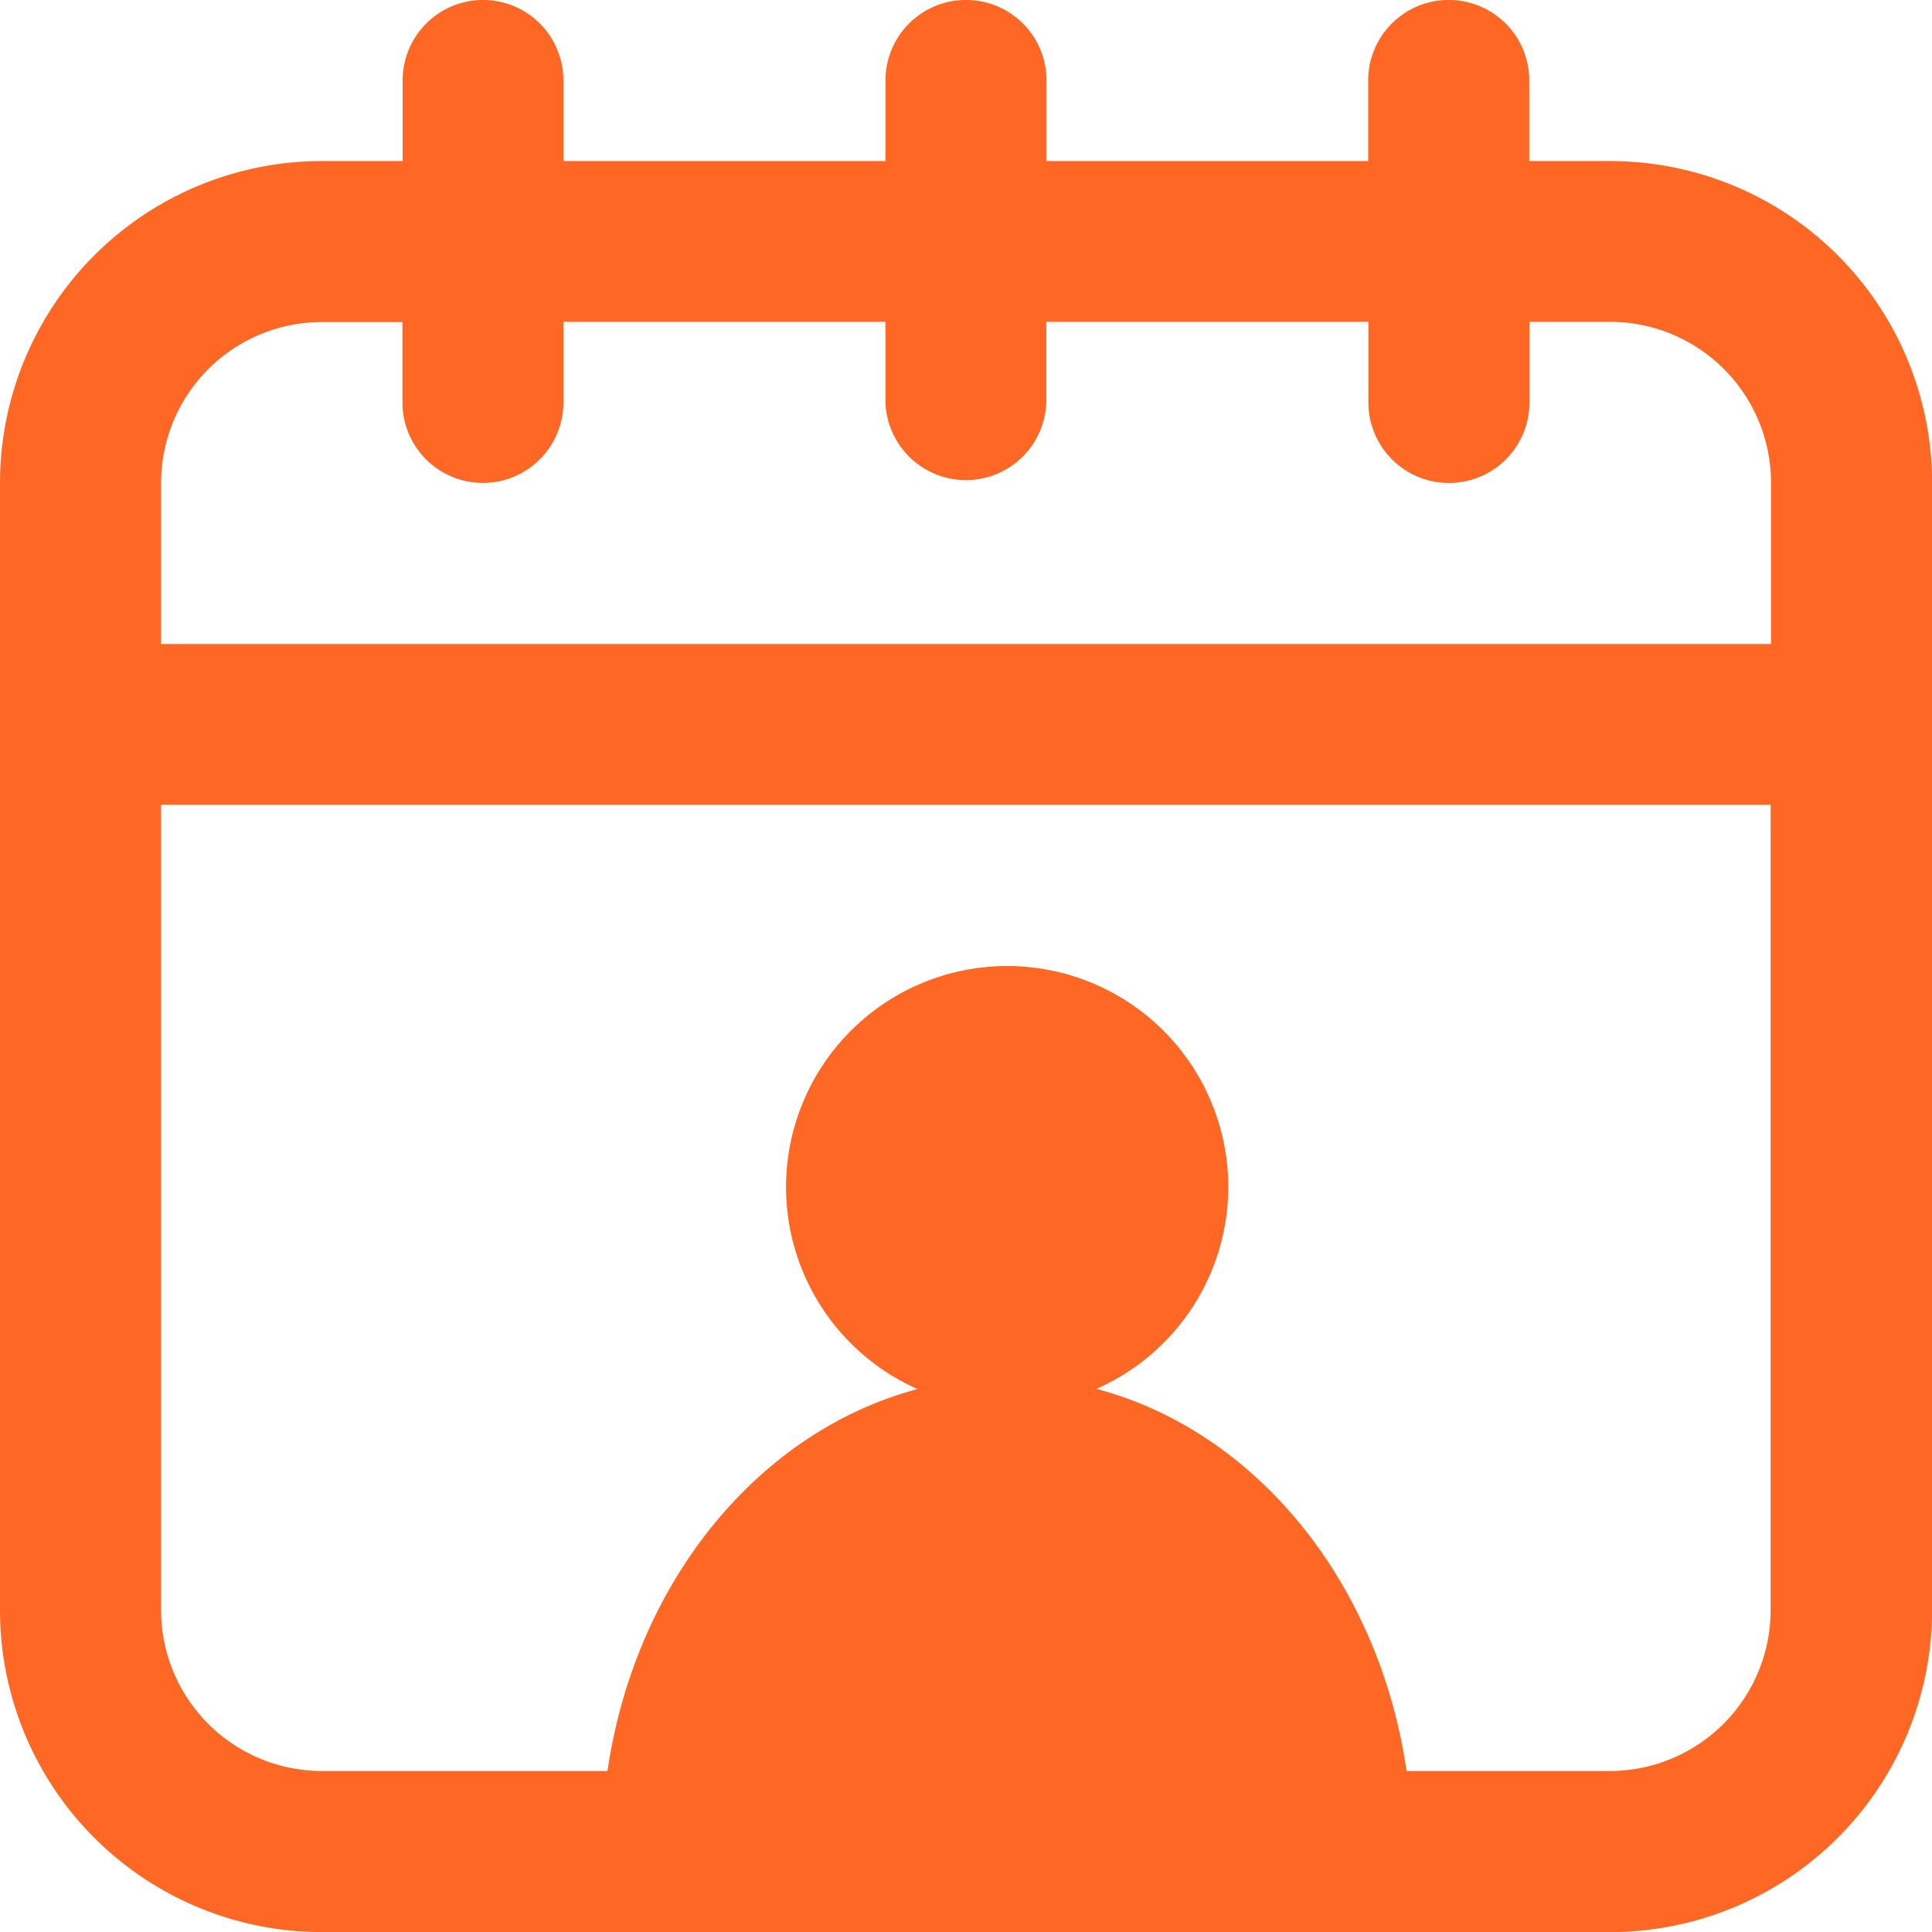 <?xml version="1.0" encoding="UTF-8" standalone="no"?>
<svg
   xmlns:dc="http://purl.org/dc/elements/1.1/"
   xmlns:cc="http://creativecommons.org/ns#"
   xmlns:rdf="http://www.w3.org/1999/02/22-rdf-syntax-ns#"
   xmlns:svg="http://www.w3.org/2000/svg"
   xmlns="http://www.w3.org/2000/svg"
   xmlns:sodipodi="http://sodipodi.sourceforge.net/DTD/sodipodi-0.dtd"
   xmlns:inkscape="http://www.inkscape.org/namespaces/inkscape"
   width="19.683"
   height="19.683"
   viewBox="0 0 19.683 19.683"
   version="1.1"
   id="svg20"
   sodipodi:docname="user_menu_your_events.svg"
   inkscape:version="0.92.4 (5da689c313, 2019-01-14)">
  <sodipodi:namedview
     pagecolor="#ffffff"
     bordercolor="#666666"
     borderopacity="1"
     objecttolerance="10"
     gridtolerance="10"
     guidetolerance="10"
     inkscape:pageopacity="0"
     inkscape:pageshadow="2"
     inkscape:window-width="640"
     inkscape:window-height="480"
     id="namedview22"
     showgrid="false"
     inkscape:zoom="11.990042"
     inkscape:cx="9.8415003"
     inkscape:cy="9.8415003"
     inkscape:window-x="3466"
     inkscape:window-y="476"
     inkscape:window-maximized="0"
     inkscape:current-layer="svg20" />
  <defs
     id="defs4">
    <style
       id="style2">.a{fill:#fe6824;}</style>
  </defs>
  <path
     style="fill:#fe6824;stroke:none"
     d="M 4.896 0 A 0.82 0.82 0 0 0 4.102 0.82 L 4.102 1.641 L 3.281 1.641 A 3.28 3.28 0 0 0 0 4.922 L 0 16.4 A 3.28 3.28 0 0 0 3.281 19.684 L 16.4 19.684 A 3.28 3.28 0 0 0 19.684 16.4 L 19.684 4.922 A 3.28 3.28 0 0 0 16.4 1.641 L 15.58 1.641 L 15.58 0.82 A 0.82 0.82 0 0 0 13.939 0.82 L 13.939 1.641 L 10.662 1.641 L 10.662 0.82 A 0.82 0.82 0 0 0 9.021 0.82 L 9.021 1.641 L 5.74 1.641 L 5.74 0.82 A 0.82 0.82 0 0 0 4.896 0 z M 5.74 3.279 L 9.021 3.279 L 9.021 4.1 A 0.82 0.82 0 0 0 10.66 4.1 L 10.66 3.279 L 13.941 3.279 L 13.941 4.1 A 0.82 0.82 0 0 0 15.582 4.1 L 15.582 3.279 L 16.402 3.279 A 1.64 1.64 0 0 1 18.043 4.92 L 18.043 6.561 L 1.641 6.561 L 1.641 4.922 A 1.64 1.64 0 0 1 3.281 3.281 L 4.1 3.281 L 4.1 4.1 A 0.82 0.82 0 0 0 5.74 4.1 L 5.74 3.279 z M 1.641 8.199 L 18.039 8.199 L 18.039 16.4 A 1.64 1.64 0 0 1 16.4 18.043 L 14.33 18.043 C 14.05 16.115 12.791 14.578 11.17 14.15 A 2.253 2.253 0 0 0 12.514 12.094 A 2.253 2.253 0 0 0 10.26 9.842 A 2.253 2.253 0 0 0 8.008 12.094 A 2.253 2.253 0 0 0 9.348 14.152 C 7.729 14.581 6.47 16.116 6.189 18.043 L 3.281 18.043 A 1.64 1.64 0 0 1 1.641 16.4 L 1.641 8.199 z "
     id="circle6" />
</svg>
